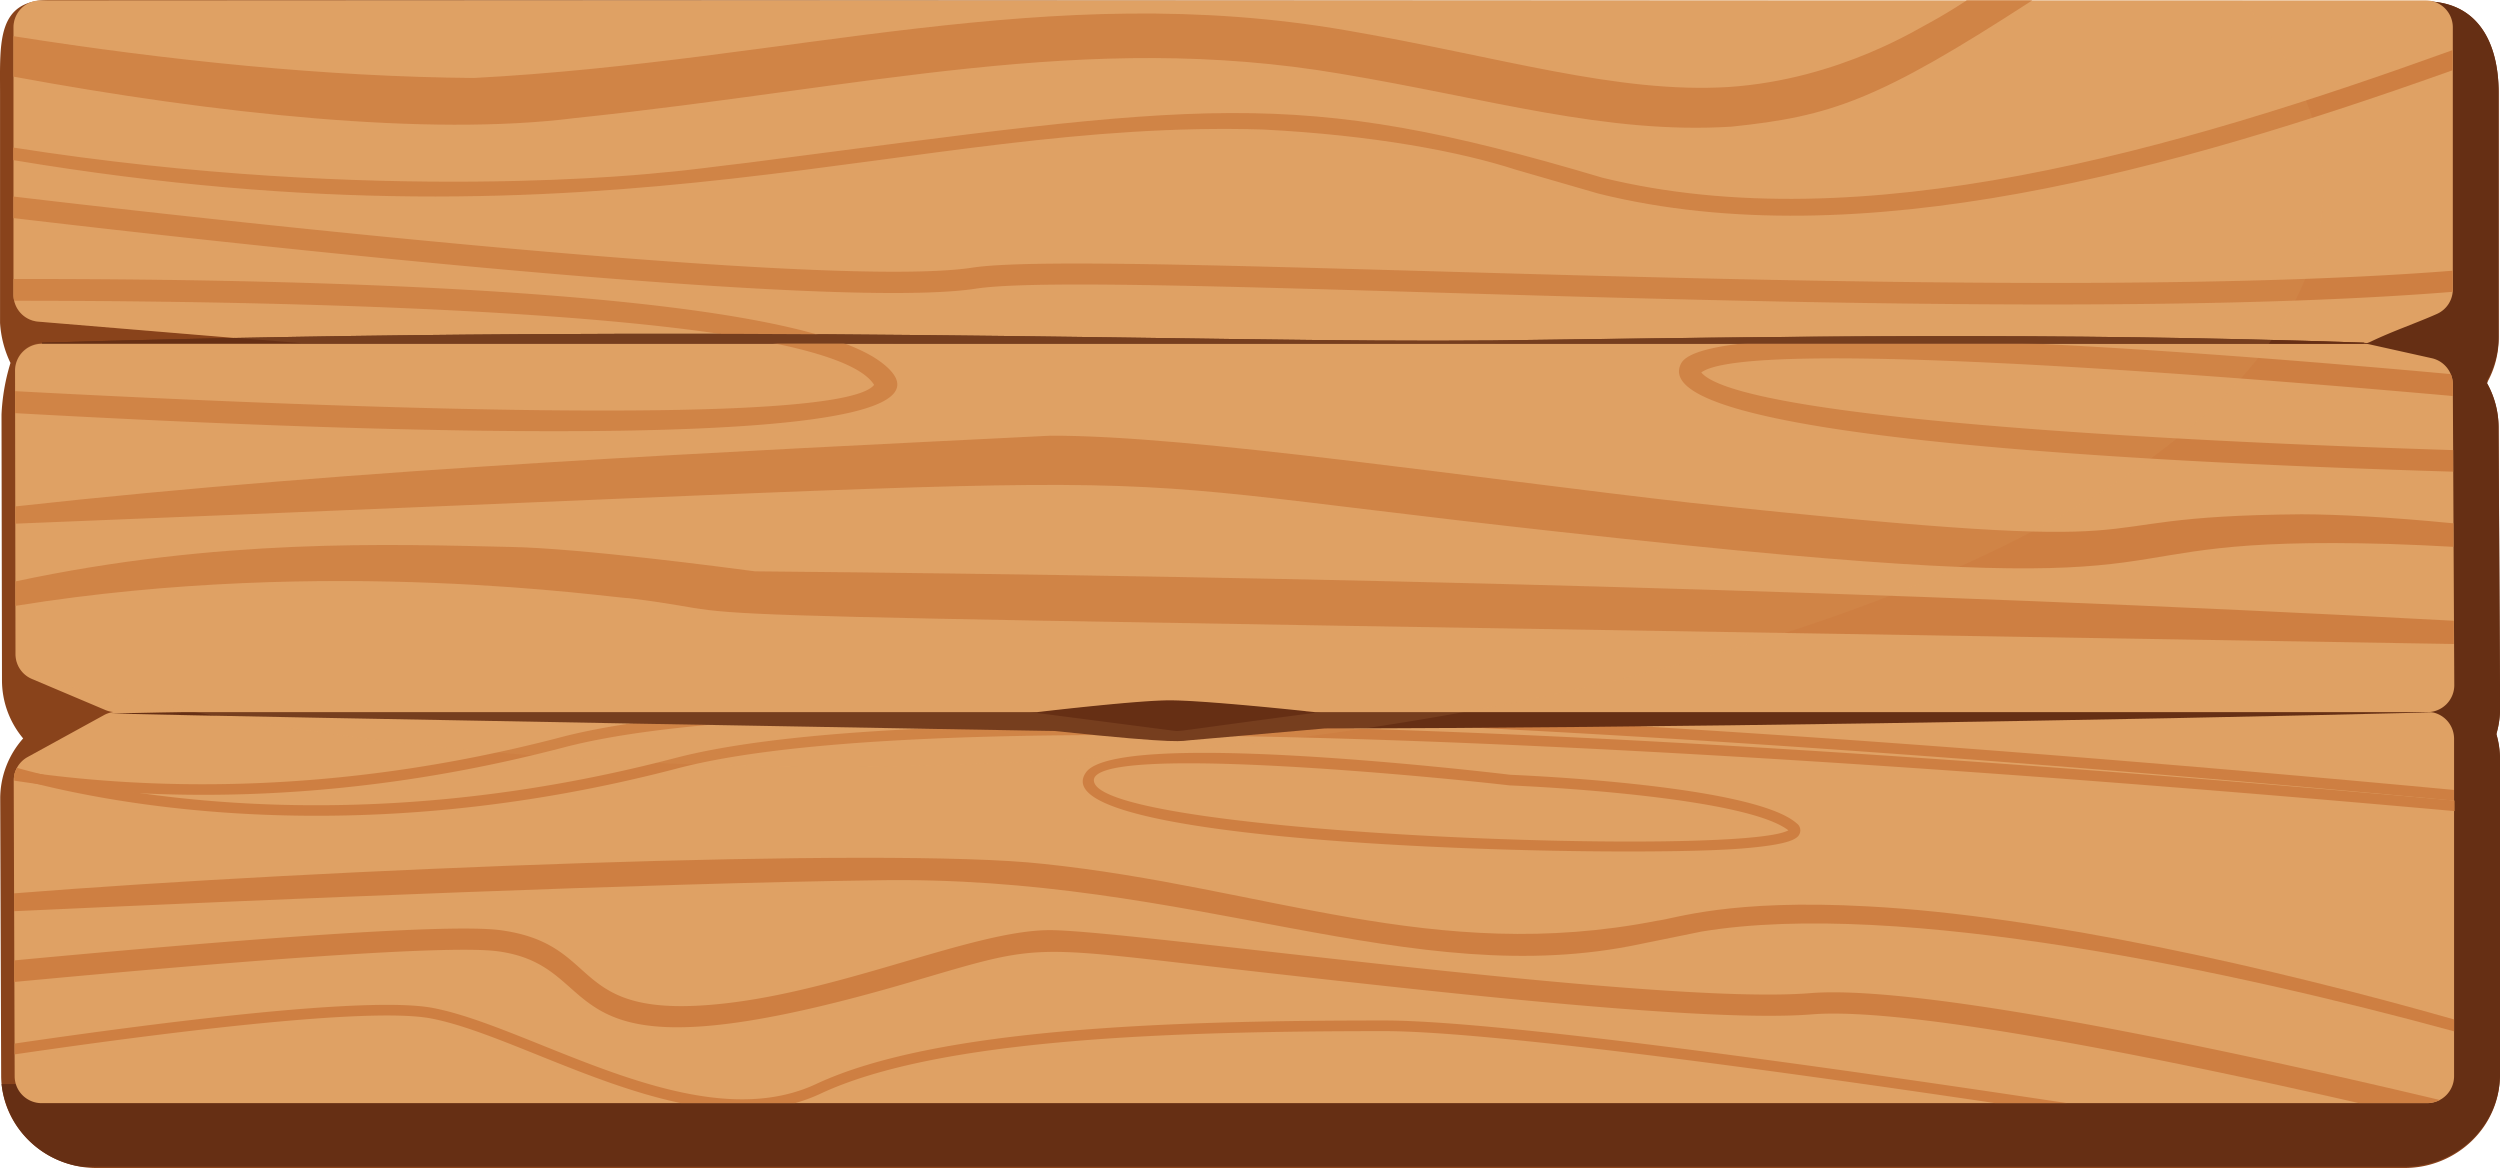 <svg xmlns="http://www.w3.org/2000/svg" width="579.7" height="270.83" viewBox="0 0 579.7 270.83"><defs><style>.cls-1{isolation:isolate;}.cls-2{fill:#89431b;}.cls-3{fill:#662f14;}.cls-4,.cls-6{fill:#dfa164;}.cls-5{fill:#ce7f42;}.cls-6{opacity:0.13;mix-blend-mode:screen;}</style></defs><g class="cls-1"><g id="Layer_1" data-name="Layer 1"><path class="cls-2" d="M261.33,938.81c-12.19,0-22.13-9.6-22.17-21.4l-.22-64.21a21,21,0,0,1,5.32-14,21,21,0,0,1-4.91-13.46l-.11-61.61a47.68,47.68,0,0,1,2.08-12,24.93,24.93,0,0,1-2.42-9.29V689.53c0-11.84-.77-21.56,11.45-21.56l550.79.31c12.22,0,17.14,9.41,17.14,21.25v56.91a21,21,0,0,1-2.72,10.32,21.1,21.1,0,0,1,2.7,10.19l.32,65.31a20.81,20.81,0,0,1-.84,6,20.46,20.46,0,0,1,.82,5.79v73.29c0,11.83-9.94,21.47-22.17,21.47Z" transform="translate(-238.89 -667.97)"/><path class="cls-3" d="M817.78,838.11c0-.05,0-.1,0-.14a20.82,20.82,0,0,0,.84-5.84L818.26,767a21.1,21.1,0,0,0-2.7-10.19l.15-.26-.15-.27a21.09,21.09,0,0,0,2.72-10.34V689.53c0-11.84-4.92-21.25-17.14-21.25l-39.14,0q0,.56,0,1.11v57.08a21.15,21.15,0,0,1-2.72,10.35A21.22,21.22,0,0,1,762,747l.32,65.5a20.88,20.88,0,0,1-.84,6,20.67,20.67,0,0,1,.82,5.82v73.49c0,11.87-9.94,21.53-22.17,21.53H239.26a21.85,21.85,0,0,0,17.33,18.95h.06l.43.09.11,0,.4.07.13,0,.38.06.17,0,.35,0,.21,0,.32,0,.26,0,.27,0H260l.26,0H797c12-.3,21.6-9.84,21.6-21.52V844.05a20.46,20.46,0,0,0-.82-5.79S817.77,838.16,817.78,838.11Z" transform="translate(-238.89 -667.97)"/><path class="cls-4" d="M242.07,849l.22,68.54a6.25,6.25,0,0,0,6.25,6.23H801.69a6.25,6.25,0,0,0,6.25-6.25V839.27a6.25,6.25,0,0,0-6.25-6.25H546a5.69,5.69,0,0,0-.83.06l-32.45,4.35a6.43,6.43,0,0,1-1.64,0l-33.5-4.36a7.34,7.34,0,0,0-.81-.05H266a6.29,6.29,0,0,0-3,.77l-17.65,9.69A6.23,6.23,0,0,0,242.07,849Z" transform="translate(-238.89 -667.97)"/><path class="cls-5" d="M369.59,841.29c22.83-6,63.56-8,112.15-7.68l-4.11-.53h0a7.34,7.34,0,0,0-.81-.05H410.23c-16.81,1.25-30.87,3.16-41.26,5.88-53.64,14.06-98.17,12-126.46,7.74-.07.18-.14.37-.19.55v0c-.05.18-.09.37-.13.56v0a2,2,0,0,1,0,.24v.05a2.51,2.51,0,0,0,0,.27v0c0,.08,0,.16,0,.23v.43C270.63,853.41,315.55,855.45,369.59,841.29Z" transform="translate(-238.89 -667.97)"/><path class="cls-5" d="M546,833a5.69,5.69,0,0,0-.83.06l-12.14,1.62c97.48,3.27,210.25,12.87,274.88,18.94v-2.48c-60.21-5.65-162-14.34-254.39-18.14Z" transform="translate(-238.89 -667.97)"/><path class="cls-5" d="M512.75,837.43a6.43,6.43,0,0,1-1.64,0l-11-1.43c-45.27-.07-83,2.07-104.73,7.76-75.62,19.82-133.14,7.69-152.55,2.26h0a4,4,0,0,0-.26.56h0a5.71,5.71,0,0,0-.21.58h0c0,.1-.06.19-.08.29h0c0,.1-.05.2-.07.3h0c0,.1,0,.2-.05.3h0c0,.11,0,.21,0,.31h0c19.71,5.51,77.74,17.73,153.89-2.23,67.42-17.67,291-.94,412,9.92V853.6c-76.17-6.83-192.93-16-285.94-17.41Z" transform="translate(-238.89 -667.97)"/><path class="cls-3" d="M541.76,832.94c-19.27-7-63.45-.88-66.3-.9-58.68.34-151.92-.11-210.79,1.38,33.16.83,218.93,4.08,218.72,4.05,30.2,3.18,29.33,2.26,31.59,2.13l31.13-2.72c73.07-.07,183.75-1.89,257.5-3.74C750.89,831.82,541.55,833,541.76,832.94Z" transform="translate(-238.89 -667.97)"/><path class="cls-4" d="M801.4,668.07H248.27a6.25,6.25,0,0,0-6.25,6.25v62a6.25,6.25,0,0,0,5.74,6.23L311,747.81a4.35,4.35,0,0,0,.51,0H785.92a6.27,6.27,0,0,0,2.69-.62c5.37-2.56,10.69-4.34,15.41-6.45a6.22,6.22,0,0,0,3.63-5.68V674.32A6.25,6.25,0,0,0,801.4,668.07Z" transform="translate(-238.89 -667.97)"/><path class="cls-3" d="M787,747.84c-71.75,2.44-131.17,1.45-201.89.51-65.25-.62-178.33,4-336.47-.51v-.42c162.16-4.66,268.34.14,336.47-.51,67.76-.88,130-1.93,201.89.51Z" transform="translate(-238.89 -667.97)"/><path class="cls-4" d="M242.38,753.89l.11,65.78a6.22,6.22,0,0,0,3.81,5.74l17,7.19a6.27,6.27,0,0,0,2.44.5l212.92,0c.25,0,.48,0,.72,0,2.93-.35,23.6-2.74,30.73-2.74,8,0,30.72,2.41,33.7,2.74l.66,0,257.27,0a6.25,6.25,0,0,0,6.25-6.28l-.34-69.72a6.24,6.24,0,0,0-4.89-6.07l-14.38-3.2a6.23,6.23,0,0,0-1.36-.15H248.63A6.25,6.25,0,0,0,242.38,753.89Z" transform="translate(-238.89 -667.97)"/><path class="cls-5" d="M372.19,695.35c67.6-7.07,118.26-20.32,177.41-10.3,34.59,5.77,61.54,14.11,90.8,12.29,23-2.4,33.88-6,69.71-29.27H694.93c-3.37,2.16-6,3.76-8.28,5-1.88.83-20.83,13.3-46.84,15.07-25.94,1.6-53.09-7-88.49-13.09-69.53-12.1-128.87,7.12-202.54,11-34.1-.27-70.66-4-106.76-9.69v9.38C288.93,694.4,338.27,699.67,372.19,695.35Z" transform="translate(-238.89 -667.97)"/><path class="cls-5" d="M590.35,707.29Z" transform="translate(-238.89 -667.97)"/><path class="cls-5" d="M531.71,698c25.63,1.31,45.67,5.11,58.67,9.32l19.22,5.56c60.6,15,133.33-5.58,198-28.62v-4.67c-64.79,23.37-137.07,44.31-197.13,29.59-72.38-21.56-91.85-17.27-198.21-3.47-6.59.74-13.2,1.72-19.78,2.27-.21,0-65.62,7.54-150.51-5.8v2.92C382.22,728.5,449.39,695.54,531.71,698Z" transform="translate(-238.89 -667.97)"/><path class="cls-5" d="M590.38,707.3Z" transform="translate(-238.89 -667.97)"/><path class="cls-5" d="M443.15,751.92c-22.77-17-136.34-19.36-201.13-19.25v3.68a6.1,6.1,0,0,0,.15,1.36c69,0,189,2.64,199.41,19.51-7.92,10-128.93,5.19-199.19,1.45v5.1C326.5,768.45,472.38,773.79,443.15,751.92Z" transform="translate(-238.89 -667.97)"/><path class="cls-5" d="M465.14,734.91c30.42-4.65,233.74,9.5,342.48.73a5.25,5.25,0,0,0,0-.56v-4.34c-107.42,8.5-313.47-5.27-343.26-.71C428,735.6,253.42,714.9,242,713.54v5C259.21,720.57,428.21,740.57,465.14,734.91Z" transform="translate(-238.89 -667.97)"/><path class="cls-5" d="M628.72,752.22c-8.85,16.55,99.92,22.76,179,25.12l0-5c-81.74-2.56-166.16-8.28-174.34-18,10.51-7.88,116.38.3,174.28,5.46l0-2.72a6.21,6.21,0,0,0-.47-2.36C746.61,749.19,634.9,740.68,628.72,752.22Z" transform="translate(-238.89 -667.97)"/><path class="cls-5" d="M384.89,806.7c41.94,5.15-42.18,2.85,423,10.6l0-5.39c-130.11-7-266-10.29-393.92-11.46-6-.79-40.52-5.39-56.87-5.66-27.6-.61-67.46-2.09-114.64,8v5.65l.13,0C315.46,796.67,380.78,806.65,384.89,806.7Z" transform="translate(-238.89 -667.97)"/><path class="cls-5" d="M630.08,794.44c129,13.18,86.62-2.52,163-.33q7.35.24,14.7.66l0-5.45c-14.35-1.41-26.61-2.08-35.19-2.1-60.45.48-19,10.44-141.5-2.65C580.6,778.87,515,768.87,482.44,769c-74.44,3.72-159.8,7.54-240,16.4v4C563.57,776.62,457.33,776.76,630.08,794.44Z" transform="translate(-238.89 -667.97)"/><path class="cls-5" d="M619.31,886.86l14.2-2.89c45.62-7.53,123.57,9.23,174.43,23.15v-2.76c-42.09-12-95.58-24.09-135.94-26.22-32.18-1.77-44.86,2.88-48.86,3.33-51.74,10.16-90.73-7.8-142.37-13.19-35.84-4-168.39,1.24-238.62,6.84l0,4.14c62.27-2.86,148.36-6.48,199.58-7.16C515.69,870.68,566.1,898.23,619.31,886.86Zm0,0Z" transform="translate(-238.89 -667.97)"/><path class="cls-5" d="M642.84,864.72c11.59-.94,13-2.35,13.42-3.6a2,2,0,0,0-.75-2.23c-10-8.89-63.43-11.14-66.34-11.26-9.59-1.14-91.6-10.53-98.49-.52C478.85,864.27,615.14,867,642.84,864.72Zm-53.92-14.63c11.83.48,55.35,3.16,64.66,10.42-11,6.07-154.57,1.12-160.81-10.76C487.4,839.54,576.65,848.63,588.92,850.09Z" transform="translate(-238.89 -667.97)"/><path class="cls-5" d="M338.84,904.13c15,2.87,36.66,15.18,57.89,19.62h26.54a38.27,38.27,0,0,0,5.91-2.19c27.31-12.77,81.41-14.49,130.72-14.49,23.13,0,85.12,8.32,141.56,16.68h16.67c-60.38-9.11-132.72-19.15-158.23-19.15-49.58,0-104,1.75-131.77,14.73-27.6,12.91-65.63-13.19-88.83-17.63-15-2.87-64,3.41-97,8.25v2.51C275.17,907.65,324.26,901.34,338.84,904.13Z" transform="translate(-238.89 -667.97)"/><path class="cls-5" d="M354.36,888.56c27.63,3.78,8.24,32.79,95.71,7.12,31.87-9.35,26.12-8.49,81.26-2.28,43.81,4.94,103.83,11.7,127.73,9.78,23.09-1.85,85.44,11.12,126.77,20.57h15.86a6.21,6.21,0,0,0,2.91-.72c-38.71-9.2-118.18-27-145.94-24.77C622.48,901.18,501,883.65,482.3,883.65s-52,16.08-81.89,17.53C371,902.6,377.87,886.8,355,883.67c-12.93-1.77-69.07,2.89-112.83,7l0,5C285.83,891.55,342,886.86,354.36,888.56Z" transform="translate(-238.89 -667.97)"/><path class="cls-3" d="M787,747.42C715.07,745,652.86,746,585.1,746.91c-68.13.65-174.31-4.15-336.47.51v.21l539.87.06Z" transform="translate(-238.89 -667.97)"/><path class="cls-6" d="M777.61,711.72c0-15.28-6.61-30-18.79-43.65H248.27a6.25,6.25,0,0,0-6.25,6.25v62a6.25,6.25,0,0,0,5.74,6.23l61.07,5h-60.2a6.25,6.25,0,0,0-6.25,6.26l.11,65.78a6.23,6.23,0,0,0,2.82,5.21C299,838.1,362.73,845.75,431.08,845.75,622.46,845.75,777.61,785.74,777.61,711.72ZM510.08,830.3c6.57,0,28.06,2,35.18,2.77h-.06c-33.69,4.44-32.57,4.55-34.09,4.35l-33.48-4.35C481.48,833,501.3,830.3,510.08,830.3Z" transform="translate(-238.89 -667.97)"/></g></g></svg>